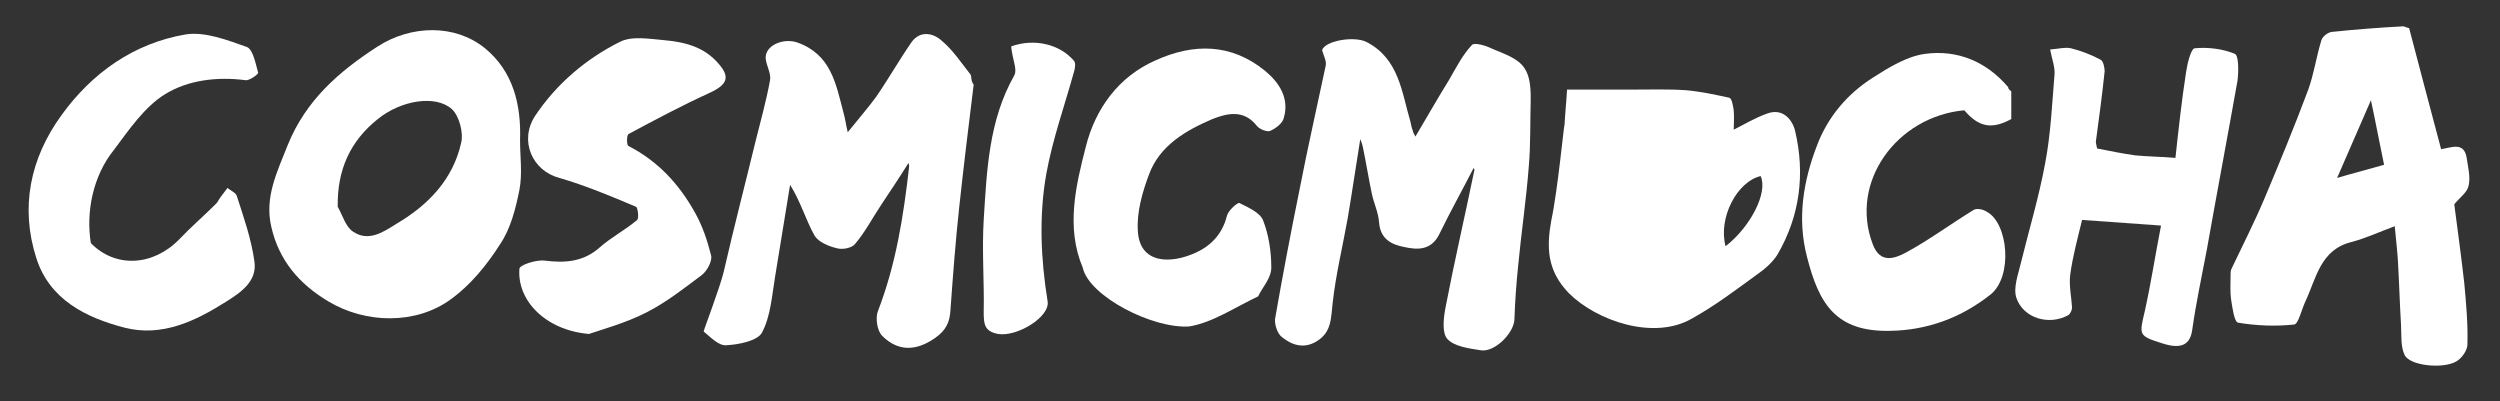 <?xml version="1.0" encoding="utf-8"?>
<!-- Generator: Adobe Illustrator 22.0.1, SVG Export Plug-In . SVG Version: 6.00 Build 0)  -->
<svg version="1.1" id="Layer_1" xmlns="http://www.w3.org/2000/svg" xmlns:xlink="http://www.w3.org/1999/xlink" x="0px" y="0px"
	 viewBox="0 0 399 64" style="enable-background:new 0 0 399 64;" xml:space="preserve">
<rect x="0" y="0" width="399" height="64" fill="#333333" stroke="none"/>
<style type="text/css">
	.st0{fill:#FFFFFF;}
</style>
<path class="st0" d="M235.2,26.8c-1.9,3.7-3.8,7.1-5.5,10.6c-1.3,2.6-3.5,2.5-5.7,2c-2-0.4-3.7-1.3-3.9-3.9
	c-0.1-1.6-0.9-3.2-1.2-4.8c-0.5-2.4-0.9-4.9-1.4-7.3c-0.1-0.4-0.2-0.7-0.4-1.2c-0.7,4.3-1.3,8.5-2,12.6c-0.8,4.5-1.9,9-2.4,13.5
	c-0.3,2.4-0.1,4.7-2.6,6.2c-2,1.2-3.9,0.6-5.5-0.7c-0.7-0.5-1.2-2-1.1-2.9c1.2-6.9,2.5-13.7,3.9-20.6c1.3-6.7,2.8-13.3,4.2-19.9
	c0.1-0.7-0.3-1.4-0.6-2.4c0.5-1.5,5.1-2.3,7.1-1.3c5.2,2.7,5.6,8,7,12.7c0.1,0.5,0.2,1,0.4,1.5c0,0.2,0.1,0.3,0.4,0.9
	c1.9-3.2,3.6-6.2,5.4-9.1c1.1-1.9,2.1-3.9,3.6-5.5c0.4-0.5,2.3,0.1,3.3,0.6c4.4,1.8,6.2,2.4,6.1,8.2c-0.1,3.5,0,7-0.3,10.5
	c-0.4,5.3-1.2,10.6-1.7,15.9c-0.3,2.9-0.5,5.7-0.6,8.6c-0.1,2.2-3.2,5.3-5.4,4.9c-1.9-0.3-4.2-0.6-5.3-1.8c-0.9-1-0.6-3.4-0.3-5
	c1.4-7.3,3.1-14.6,4.6-21.9C235.4,27.2,235.3,27.1,235.2,26.8z"/>
<path class="st0" d="M249.7,19.9c0.1-1.9,0.3-3.7,0.4-5.6c3.6,0,7,0,10.4,0c2.9,0,5.7-0.1,8.6,0.1c2.3,0.2,4.6,0.7,6.9,1.2
	c0.4,0.1,0.6,1.3,0.7,2c0.1,1.1,0,2.3,0,3.1c1.6-0.8,3.4-1.9,5.4-2.6c2.5-0.9,4,1.1,4.4,2.8c1.6,6.8,0.8,13.5-2.8,19.7
	c-0.8,1.3-2.1,2.4-3.4,3.3c-3.3,2.4-6.6,4.9-10.2,6.9c-6.1,3.6-15.3,0.4-19.7-4c-3.5-3.6-3.6-7.3-2.8-11.7
	C248.6,30.5,249.6,19.9,249.7,19.9z M281,28.1c-3.8,0.9-6.8,6.7-5.6,11.2C279.4,36.2,282.2,30.7,281,28.1z"/>
<path class="st0" d="M115.5,43.4c1.6-7,3.4-13.9,5.1-20.9c0.8-3.2,1.7-6.4,2.3-9.7c0.2-1.1-0.6-2.3-0.7-3.5
	c-0.1-2.1,2.9-3.3,5.1-2.5c5.3,1.9,6.1,6.5,7.3,11.1c0.3,1,0.4,2,0.7,3.2c1.6-2,3.1-3.7,4.5-5.6c2-2.9,3.7-5.9,5.7-8.8
	c1.4-1.9,3.5-1.4,4.8-0.2c1.8,1.5,3.1,3.5,4.6,5.4c0.2,0.3,0,1,0.5,1.6c-0.8,6.5-1.6,13-2.3,19.5c-0.6,5.5-1,10.9-1.4,16.4
	c-0.1,2-0.7,3.3-2.4,4.5c-3.1,2.2-6,2.2-8.5-0.3c-0.8-0.8-1.1-2.8-0.7-3.9c2.9-7.5,4.1-15.2,5-23.1c0-0.1,0-0.2-0.1-0.6
	c-1.5,2.4-2.9,4.5-4.3,6.6c-1.4,2.1-2.6,4.4-4.2,6.3c-0.5,0.7-2.1,1-3,0.7c-1.3-0.3-2.9-1-3.5-2c-1.4-2.5-2.2-5.4-3.9-8.1
	c-0.8,4.9-1.6,9.8-2.4,14.7c-0.5,3-0.7,6.3-2.1,8.9c-0.7,1.3-3.7,1.9-5.7,2c-1.2,0.1-2.5-1.3-3.6-2.2
	C112.3,52.7,114.9,45.9,115.5,43.4z"/>
<path class="st0" d="M384.5,4.5c1.7,6.5,3.4,12.9,5.1,19.3c1.6-0.2,3.7-1.3,4.1,1.5c0.2,1.4,0.6,2.9,0.3,4.3c-0.2,1.1-1.4,1.9-2.3,3
	c0.5,3.8,1.1,8.2,1.6,12.6c0.3,3.3,0.6,6.5,0.5,9.8c0,0.9-0.9,2.2-1.8,2.7c-2.1,1.2-7.3,0.7-8.2-1c-0.7-1.4-0.5-3.3-0.6-4.9
	c-0.2-3.4-0.3-6.9-0.5-10.3c-0.1-1.6-0.3-3.2-0.5-5.4c-2.4,0.9-4.6,1.9-6.8,2.5c-5.1,1.2-5.7,5.8-7.5,9.6c-0.6,1.3-1.1,3.6-1.8,3.6
	c-2.9,0.3-5.9,0.2-8.9-0.3c-0.6-0.1-0.9-2.3-1.1-3.6c-0.2-1.3-0.1-2.6-0.1-4c0-0.3,0-0.6,0.1-0.9c1.8-3.8,3.7-7.5,5.3-11.3
	c2.4-5.7,4.8-11.5,7-17.4c0.9-2.5,1.3-5.3,2.1-7.9c0.2-0.6,1-1.2,1.6-1.3c3.8-0.4,7.7-0.7,11.5-0.9C383.9,4.3,384.1,4.4,384.5,4.5z
	 M378.4,16c-1.9,4.4-3.6,8.3-5.4,12.4c2.7-0.8,5.1-1.4,7.5-2.1C379.8,23,379.2,19.7,378.4,16z"/>
<path class="st0" d="M83,22.4c0,2.6,0.4,5.3-0.1,7.9c-0.6,3-1.4,6.2-3.1,8.7c-2.1,3.3-4.7,6.5-7.9,8.8c-5.5,4-13.5,3.9-19.5,0.3
	c-4.7-2.8-7.9-6.6-9.1-11.9c-1.1-4.7,0.9-8.7,2.6-13c2.9-7.2,8.2-11.8,14.4-15.8C65.6,4,72.6,3.8,77.4,7.7
	C81.9,11.4,83.2,16.7,83,22.4z M53.9,33c0.8,1.4,1.3,3.3,2.5,4c2.4,1.6,4.7,0.1,6.9-1.3c5.1-3,9-7.1,10.3-12.9
	c0.4-1.6-0.3-4.3-1.5-5.4C69.5,15.1,64,16,60.3,19C55.9,22.5,53.8,27.1,53.9,33z"/>
<path class="st0" d="M94,53.3c-7-0.6-11.5-5.4-11.1-10.4c0-0.6,2.7-1.5,4.1-1.3c3.2,0.4,6.1,0.2,8.7-2.1c1.8-1.6,4.1-2.8,6-4.4
	c0.3-0.3,0.1-2-0.2-2.1c-4-1.7-8.1-3.4-12.2-4.6c-4.3-1.1-6.5-5.9-3.9-9.9c3.4-5.1,8.1-9.1,13.5-11.8c1.9-1,4.7-0.5,7-0.3
	c3.3,0.3,6.5,1,8.9,3.9c1.7,2,1.3,3.2-1.5,4.5c-4.4,2-8.7,4.3-13,6.6c-0.3,0.2-0.3,1.8,0,1.9c4.7,2.4,8.1,6.1,10.6,10.6
	c1.2,2.1,2,4.5,2.6,6.9c0.2,0.9-0.7,2.5-1.5,3.1c-2.8,2.1-5.6,4.3-8.7,5.9C99.8,51.6,96,52.6,94,53.3z"/>
<path class="st0" d="M334.7,23.7c2,0.4,4,0.8,6.1,1.1c2.1,0.2,4.1,0.2,6.4,0.4c0.5-4.6,1-9.2,1.7-13.7c0.2-1.4,0.8-3.8,1.4-3.8
	c2.1-0.2,4.5,0.1,6.4,0.9c0.6,0.3,0.6,2.8,0.4,4.3c-1.6,9-3.3,18-4.9,27c-0.8,4.2-1.7,8.4-2.3,12.6c-0.3,2.5-1.7,3.3-4.8,2.3
	c-3.8-1.2-3.7-1.3-2.8-5.1c1-4.5,1.7-9.1,2.6-13.7c-4.2-0.3-8.3-0.6-12.6-0.9c-0.7,2.9-1.5,5.8-1.9,8.8c-0.2,1.7,0.2,3.5,0.3,5.2
	c0,0.4-0.3,1-0.6,1.2c-3.1,1.7-7.2,0.5-8.3-2.8c-0.5-1.6,0.3-3.7,0.7-5.4c1.3-5.3,2.9-10.6,3.9-16c0.9-4.7,1.1-9.4,1.5-14.2
	c0.1-1.2-0.4-2.4-0.7-4c1.3-0.1,2.4-0.4,3.3-0.2c1.6,0.4,3.2,1,4.7,1.8c0.5,0.2,0.7,1.3,0.7,1.9c-0.4,3.8-0.9,7.5-1.4,11.2
	C334.5,22.9,334.6,23.2,334.7,23.7z"/>
<path class="st0" d="M14.5,38.8c3.9,4,9.9,3.7,14.1-0.6c1.9-2,4-3.8,5.9-5.7c0.2-0.2,0.4-0.6,0.6-0.9c0.4-0.5,0.8-1.1,1.2-1.6
	c0.5,0.4,1.4,0.8,1.5,1.3c1.1,3.4,2.3,6.8,2.8,10.4c0.5,3.2-2.2,5-4.6,6.5c-4.9,3.1-10.2,5.6-16.1,4.1c-6.2-1.6-12-4.5-14.1-11.1
	c-2.6-8.1-1-15.9,4-22.8c4.9-6.8,11.6-11.5,19.8-12.9c3.1-0.5,6.7,0.9,9.8,2c1,0.4,1.4,2.7,1.8,4.1c0.1,0.2-1.4,1.3-2,1.2
	c-4.6-0.6-9.2,0-12.8,2.2c-3.3,2-5.8,5.7-8.2,8.9C14.8,28.1,13.7,33.9,14.5,38.8z"/>
<path class="st0" d="M200.8,47.3c-3.8,1.8-7.3,4.2-11,4.8c-5.8,0.4-16-4.8-17-9.4c-2.7-6.4-1.1-13.1,0.5-19.3
	c1.5-6,5.2-11.2,11.2-13.8c6-2.7,12-2.7,17.4,1.7c2.3,1.9,3.9,4.4,3,7.5c-0.2,0.9-1.3,1.7-2.2,2.1c-0.5,0.2-1.7-0.3-2.1-0.8
	c-2.1-2.7-4.8-2-7.1-1.1c-4.2,1.8-8.4,4.2-10.1,8.8c-1.1,2.9-2,6.1-1.8,9.1c0.3,5.2,5.2,5.3,9.3,3.4c2.4-1.1,4.2-3,4.9-5.8
	c0.2-0.9,1.7-2.2,2-2.1c1.4,0.7,3.3,1.5,3.8,2.8c0.9,2.3,1.3,5,1.3,7.5C202.9,44.4,201.5,45.8,200.8,47.3z"/>
<path class="st0" d="M321,14.6c0,1.4,0,3,0,4.4c-3.1,1.7-5.2,1.3-7.5-1.4c-10.8,1-18.4,11.5-14.6,21.4c1.2,3.2,3.6,2.2,5.3,1.3
	c3.7-2,7.2-4.6,10.8-6.8c0.5-0.3,1.5-0.1,2.1,0.3c3.4,1.8,4.2,10.3,0.6,13.2c-4.8,3.8-10.2,5.7-16,5.8C293,53,290.3,48.5,288.4,41
	c-1.6-6.1-0.6-12.1,1.6-17.8c1.7-4.5,4.8-8.2,8.9-10.8c2.5-1.6,5.4-3.4,8.3-3.8c5.2-0.7,9.8,1.2,13.3,5.3
	C320.5,14.2,320.7,14.3,321,14.6z"/>
<path class="st0" d="M161.4,7.4c3.6-1.3,7.7-0.4,10,2.3c0.3,0.3,0.2,1.2,0,1.8c-1.5,5.4-3.4,10.7-4.4,16.2
	c-1.2,6.7-0.9,13.6,0.2,20.4c0.4,2.5-4.9,5.7-7.9,5.2c-2.2-0.4-2.3-1.6-2.3-3.5c0.1-4.9-0.3-9.8,0-14.7c0.5-7.9,0.8-15.9,4.9-23.1
	c0.4-0.8-0.1-2.1-0.3-3.2C161.5,8.3,161.4,7.8,161.4,7.4z"/>
</svg>
